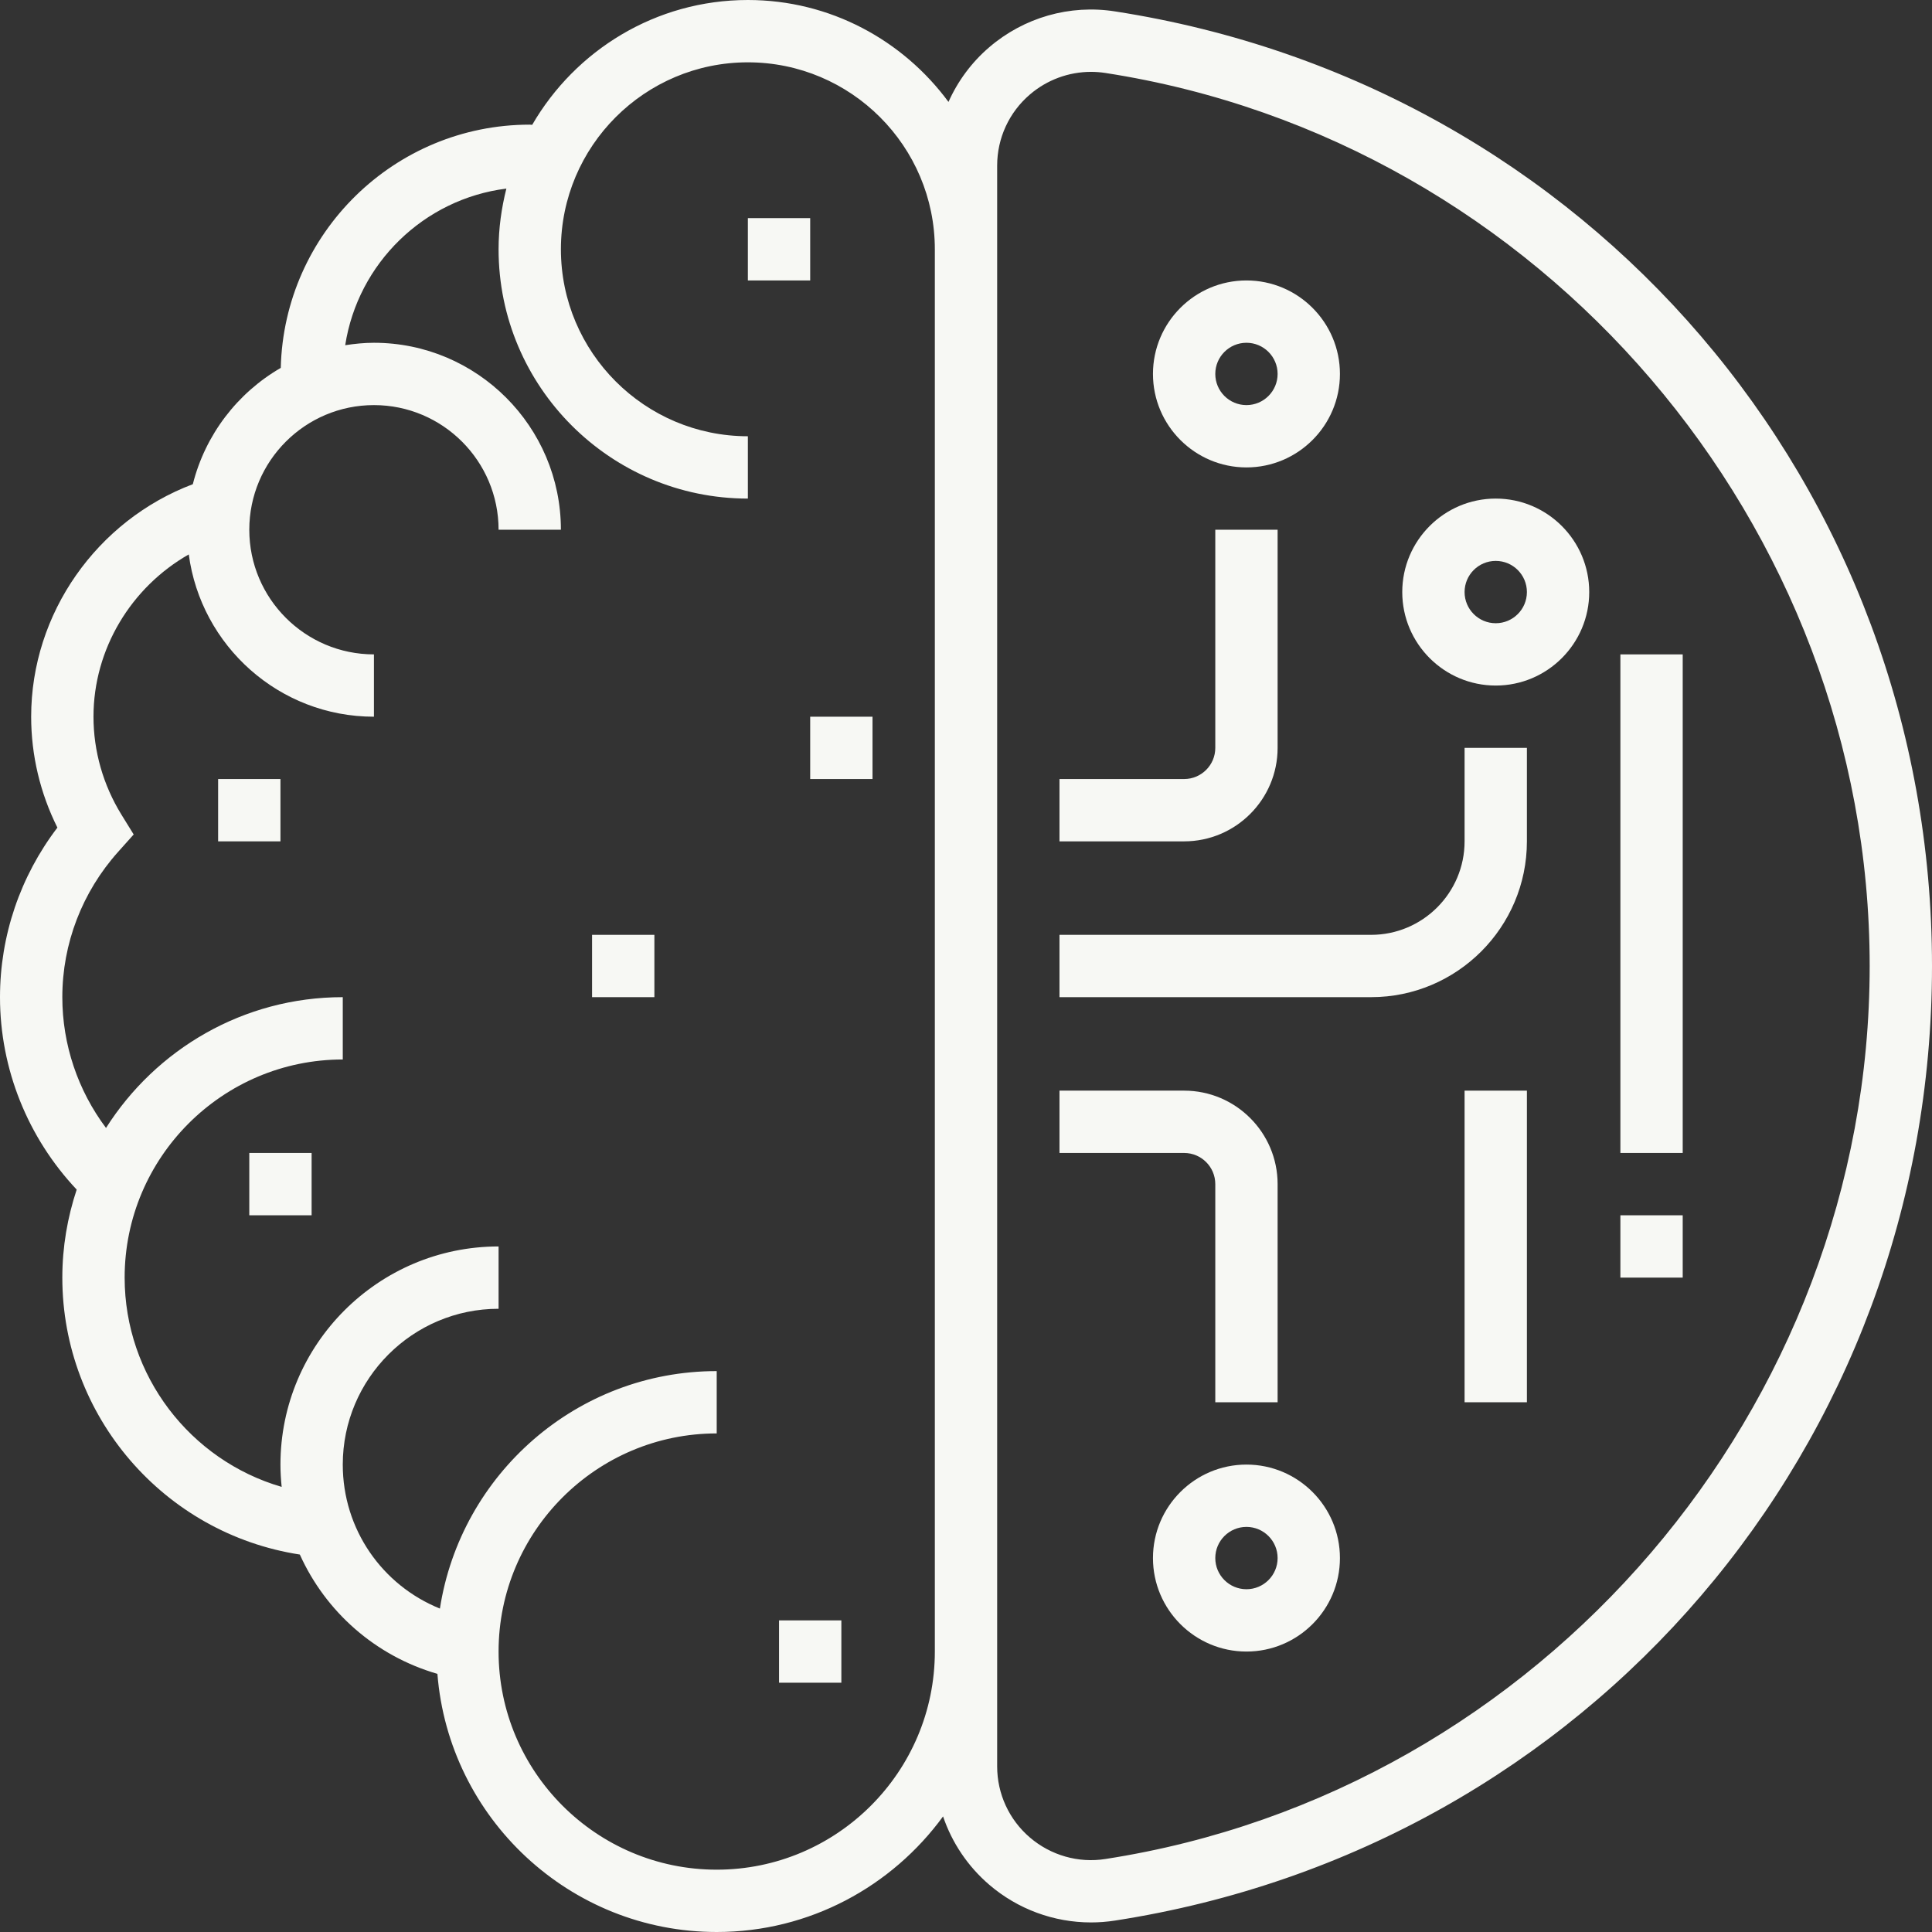 <?xml version="1.0"?>
<svg xmlns="http://www.w3.org/2000/svg" xmlns:xlink="http://www.w3.org/1999/xlink" version="1.1" id="Capa_1" x="0px" y="0px" viewBox="0 0 496 496" style="enable-background:new 0 0 496 496;" xml:space="preserve" width="512px" height="512px" class=""><rect x="0" y="0" width="496" height="496" fill="#333333" stroke="none"/><g><script xmlns="" id="tinyhippos-injected" class="active-path" style="fill:#F7F8F4" data-old_color="#F6F7F2"/><g>
	<g>
		<g>
			<path d="M286.256,2.928c-11.608-1.824-23.368,1.552-32.28,9.192c-4.552,3.896-8.088,8.712-10.472,14.048     C231.84,10.336,213.128,0,192,0c-23.648,0-44.288,12.92-55.368,32.048C136.424,32.04,136.208,32,136,32     c-34.768,0-63.088,27.88-63.92,62.448c-11.096,6.416-19.368,17.128-22.576,29.856C24.912,133.608,8,157.416,8,184     c0,9.88,2.312,19.616,6.736,28.472C5.192,224.984,0,240.232,0,256c0,18.44,7.136,36.088,19.688,49.4     C17.328,312.52,16,320.104,16,328c0,35.552,26.08,65.728,60.976,71.096c6.608,14.656,19.344,26,35.32,30.632     C115.224,466.752,146.232,496,184,496c23.872,0,45.008-11.728,58.112-29.672c2.28,6.728,6.336,12.808,11.864,17.544     c7.336,6.288,16.6,9.672,26.12,9.672c2.048,0,4.112-0.16,6.168-0.48C407.792,474.248,496,371.176,496,248     S407.792,21.752,286.256,2.928z M240,424c0,30.872-25.128,56-56,56s-56-25.128-56-56s25.128-56,56-56v-16     c-35.944,0-65.728,26.496-71.064,60.968C98.112,406.976,88,392.616,88,376c0-22.056,17.944-40,40-40v-16     c-30.872,0-56,25.128-56,56c0,1.936,0.12,3.84,0.312,5.728C48.824,374.888,32,353.184,32,328c0-30.872,25.128-56,56-56v-16     c-25.568,0-48.008,13.432-60.784,33.576C20.008,279.96,16,268.2,16,256c0-13.744,5.096-26.992,14.336-37.312l3.984-4.456     l-3.144-5.088C26.488,201.536,24,192.84,24,184c0-17.432,9.72-33.272,24.464-41.664C51.584,165.816,71.68,184,96,184v-16     c-17.648,0-32-14.352-32-32s14.352-32,32-32s32,14.352,32,32h16c0-26.472-21.528-48-48-48c-2.512,0-4.96,0.256-7.376,0.624     C91.888,67.608,108.792,51.08,130,48.416c-1.256,5-2,10.2-2,15.584c0,35.288,28.712,64,64,64v-16c-26.472,0-48-21.528-48-48     s21.528-48,48-48s48,21.528,48,48V424z M283.808,477.256c-6.96,1.112-14.064-0.936-19.416-5.528     c-5.336-4.568-8.392-11.216-8.392-18.224V42.496c0-7.016,3.056-13.656,8.392-18.224c4.408-3.784,9.984-5.824,15.712-5.824     c1.232,0,2.472,0.096,3.704,0.288C395.656,36.064,480,134.624,480,248S395.656,459.936,283.808,477.256z" data-original="#000000" class="active-path" data-old_color="#F6F7F2" fill="#F7F8F4"/>
			<path d="M328,192v-56h-16v56c0,4.416-3.584,8-8,8h-32v16h32C317.232,216,328,205.232,328,192z" data-original="#000000" class="active-path" data-old_color="#F6F7F2" fill="#F7F8F4"/>
			<path d="M320,120c13.232,0,24-10.768,24-24s-10.768-24-24-24s-24,10.768-24,24S306.768,120,320,120z M320,88c4.416,0,8,3.584,8,8     s-3.584,8-8,8c-4.416,0-8-3.584-8-8S315.584,88,320,88z" data-original="#000000" class="active-path" data-old_color="#F6F7F2" fill="#F7F8F4"/>
			<path d="M312,304v56h16v-56c0-13.232-10.768-24-24-24h-32v16h32C308.416,296,312,299.584,312,304z" data-original="#000000" class="active-path" data-old_color="#F6F7F2" fill="#F7F8F4"/>
			<path d="M320,376c-13.232,0-24,10.768-24,24s10.768,24,24,24s24-10.768,24-24S333.232,376,320,376z M320,408     c-4.416,0-8-3.584-8-8c0-4.416,3.584-8,8-8c4.416,0,8,3.584,8,8C328,404.416,324.416,408,320,408z" data-original="#000000" class="active-path" data-old_color="#F6F7F2" fill="#F7F8F4"/>
			<path d="M376,216c0,13.232-10.768,24-24,24h-80v16h80c22.056,0,40-17.944,40-40v-24h-16V216z" data-original="#000000" class="active-path" data-old_color="#F6F7F2" fill="#F7F8F4"/>
			<path d="M384,128c-13.232,0-24,10.768-24,24s10.768,24,24,24s24-10.768,24-24S397.232,128,384,128z M384,160     c-4.416,0-8-3.584-8-8s3.584-8,8-8c4.416,0,8,3.584,8,8S388.416,160,384,160z" data-original="#000000" class="active-path" data-old_color="#F6F7F2" fill="#F7F8F4"/>
			<rect x="376" y="280" width="16" height="80" data-original="#000000" class="active-path" data-old_color="#F6F7F2" fill="#F7F8F4"/>
			<rect x="416" y="168" width="16" height="128" data-original="#000000" class="active-path" data-old_color="#F6F7F2" fill="#F7F8F4"/>
			<rect x="416" y="312" width="16" height="16" data-original="#000000" class="active-path" data-old_color="#F6F7F2" fill="#F7F8F4"/>
			<rect x="192" y="56" width="16" height="16" data-original="#000000" class="active-path" data-old_color="#F6F7F2" fill="#F7F8F4"/>
			<rect x="152" y="240" width="16" height="16" data-original="#000000" class="active-path" data-old_color="#F6F7F2" fill="#F7F8F4"/>
			<rect x="200" y="416" width="16" height="16" data-original="#000000" class="active-path" data-old_color="#F6F7F2" fill="#F7F8F4"/>
			<rect x="64" y="296" width="16" height="16" data-original="#000000" class="active-path" data-old_color="#F6F7F2" fill="#F7F8F4"/>
			<rect x="208" y="184" width="16" height="16" data-original="#000000" class="active-path" data-old_color="#F6F7F2" fill="#F7F8F4"/>
			<rect x="56" y="200" width="16" height="16" data-original="#000000" class="active-path" data-old_color="#F6F7F2" fill="#F7F8F4"/>
		</g>
	</g>
</g></g> </svg>
